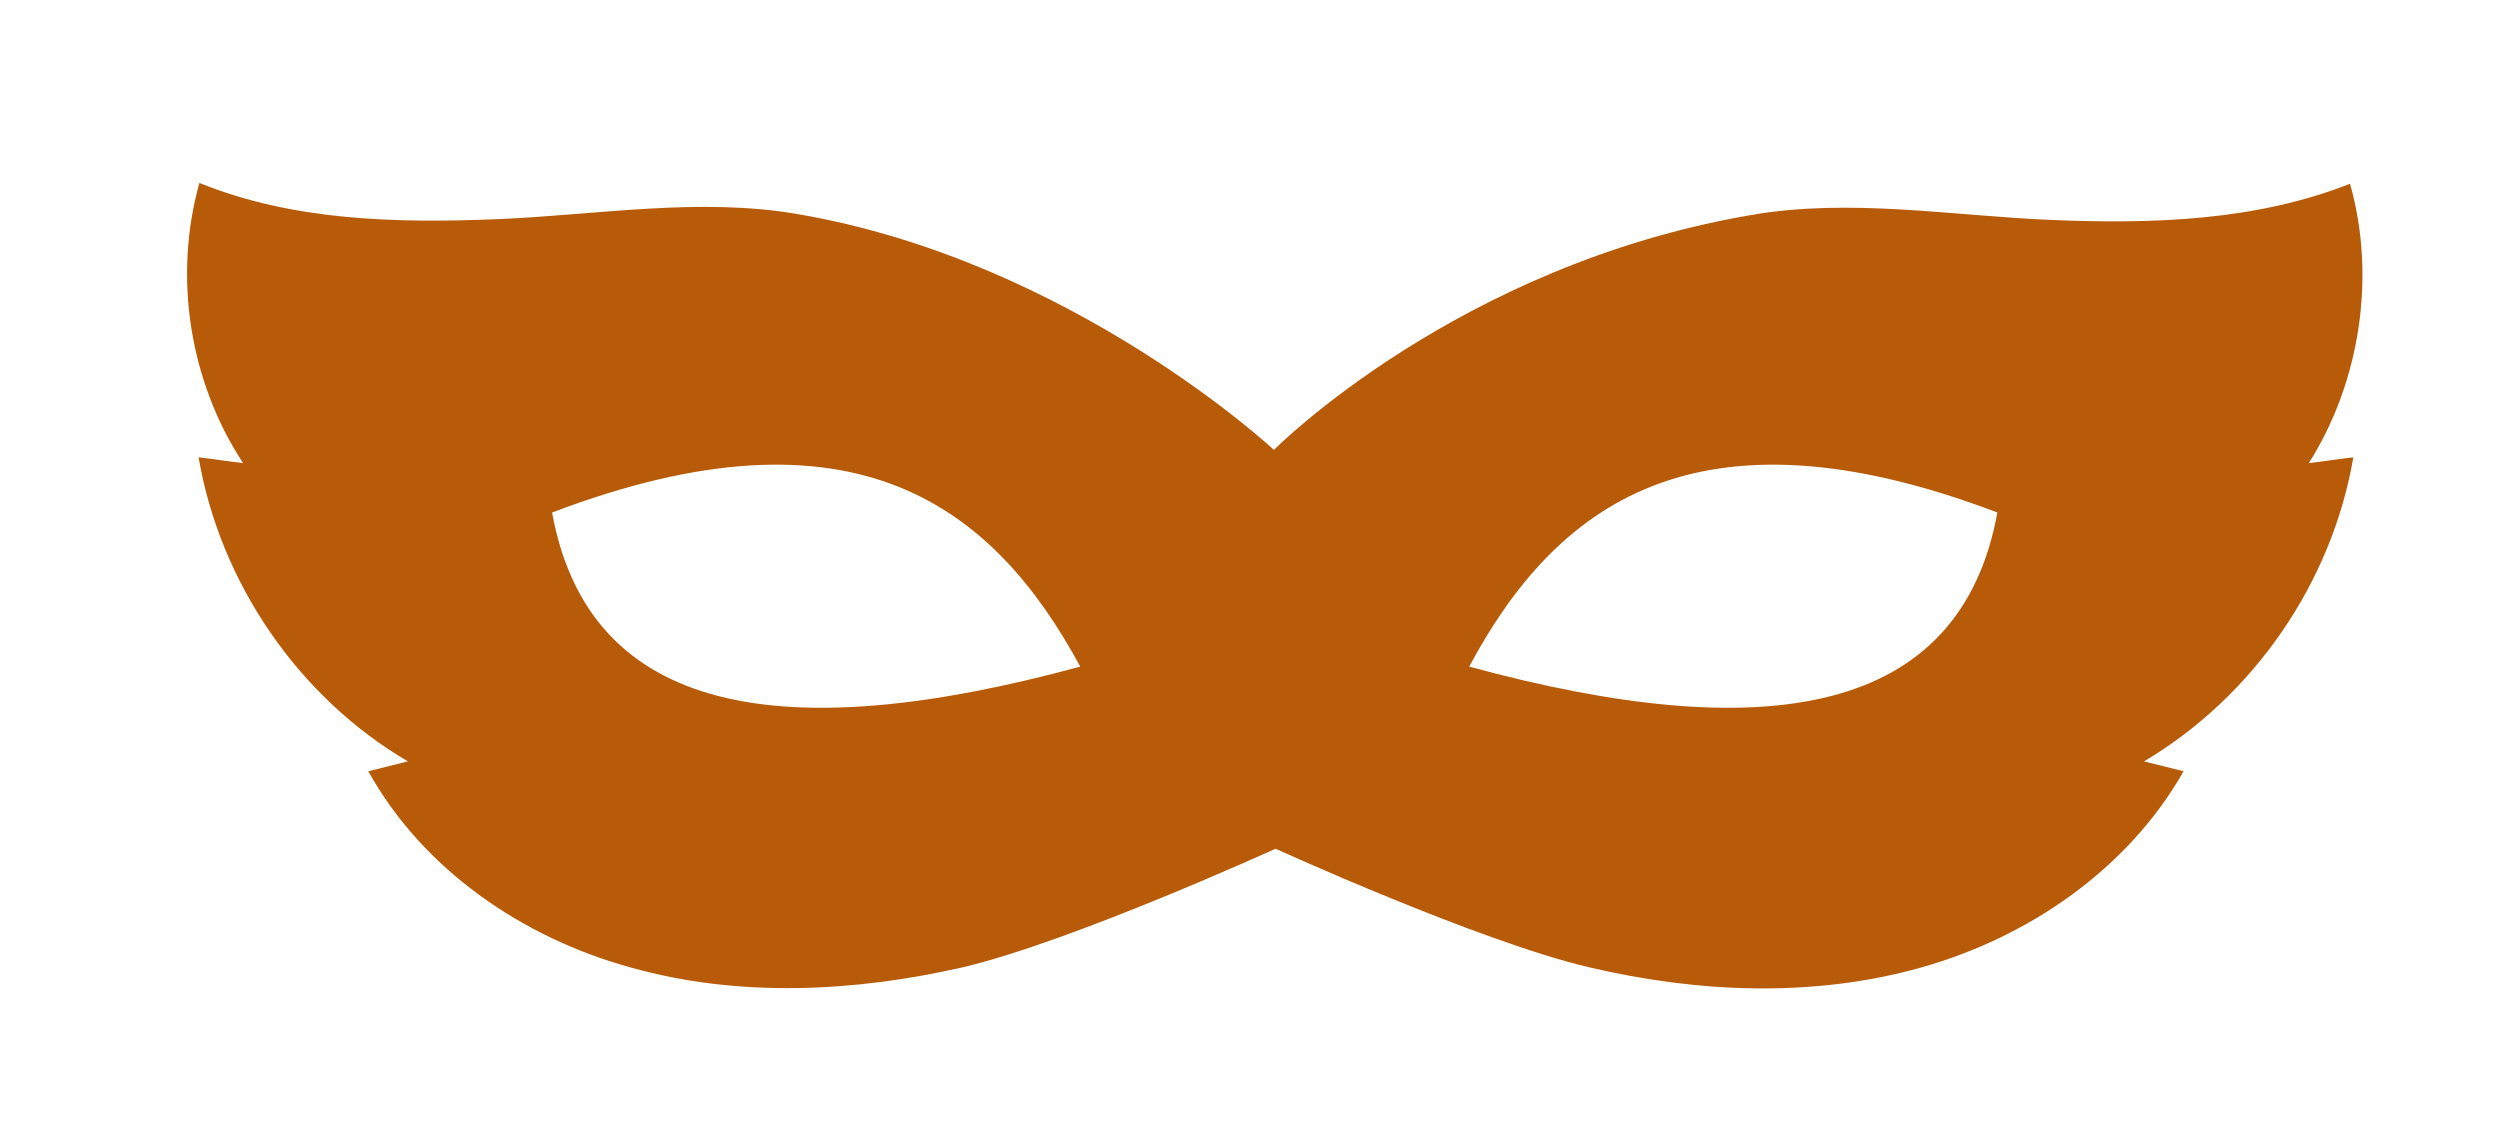 <?xml version="1.0" encoding="utf-8"?>
<!-- Generator: Adobe Illustrator 19.0.0, SVG Export Plug-In . SVG Version: 6.00 Build 0)  -->
<svg version="1.1" id="Layer_1" xmlns="http://www.w3.org/2000/svg" xmlns:xlink="http://www.w3.org/1999/xlink" x="0px" y="0px"
	 viewBox="0 0 303.4 137.2" style="enable-background:new 0 0 303.4 137.2;" xml:space="preserve">
<style type="text/css">
	.st0{fill:#B75B08;}
</style>
<path id="XMLID_14718_" class="st0" d="M285.2,22.3c-11.4,4.5-23.9,4.9-36.1,4.4c-12.2-0.5-24.6-2.7-36.6-0.6
	c-35.7,6.1-57.9,28.5-57.9,28.5S130.1,31.7,96.9,26c-12-2.1-24.4,0.1-36.6,0.6c-12.2,0.5-24.8,0.2-36.1-4.4
	c-3.2,11.4-1.2,24.1,5.3,34c-1.8-0.2-3.6-0.5-5.4-0.7c2.6,15.2,12.1,29.1,25.4,36.9c-1.6,0.4-3.2,0.8-4.8,1.2
	c6.6,11.9,18.7,20.2,31.8,23.8c13.1,3.7,27.1,3,40.3,0c13.2-3.1,38-14.4,38-14.4s24.8,11.3,38.1,14.4c13.2,3.1,27.2,3.7,40.3,0
	c13.1-3.7,25.1-12,31.8-23.8c-1.6-0.4-3.2-0.8-4.8-1.2c13.3-7.9,22.8-21.7,25.4-36.9c-1.8,0.2-3.6,0.5-5.4,0.7
	C286.4,46.4,288.4,33.6,285.2,22.3z M67,62.2c36.8-14,53.6-0.7,64.1,18.7C95.1,90.7,71.5,86.9,67,62.2z M178.3,80.9
	c10.4-19.4,27.3-32.7,64.1-18.7C237.9,86.9,214.3,90.7,178.3,80.9z"/>
</svg>
